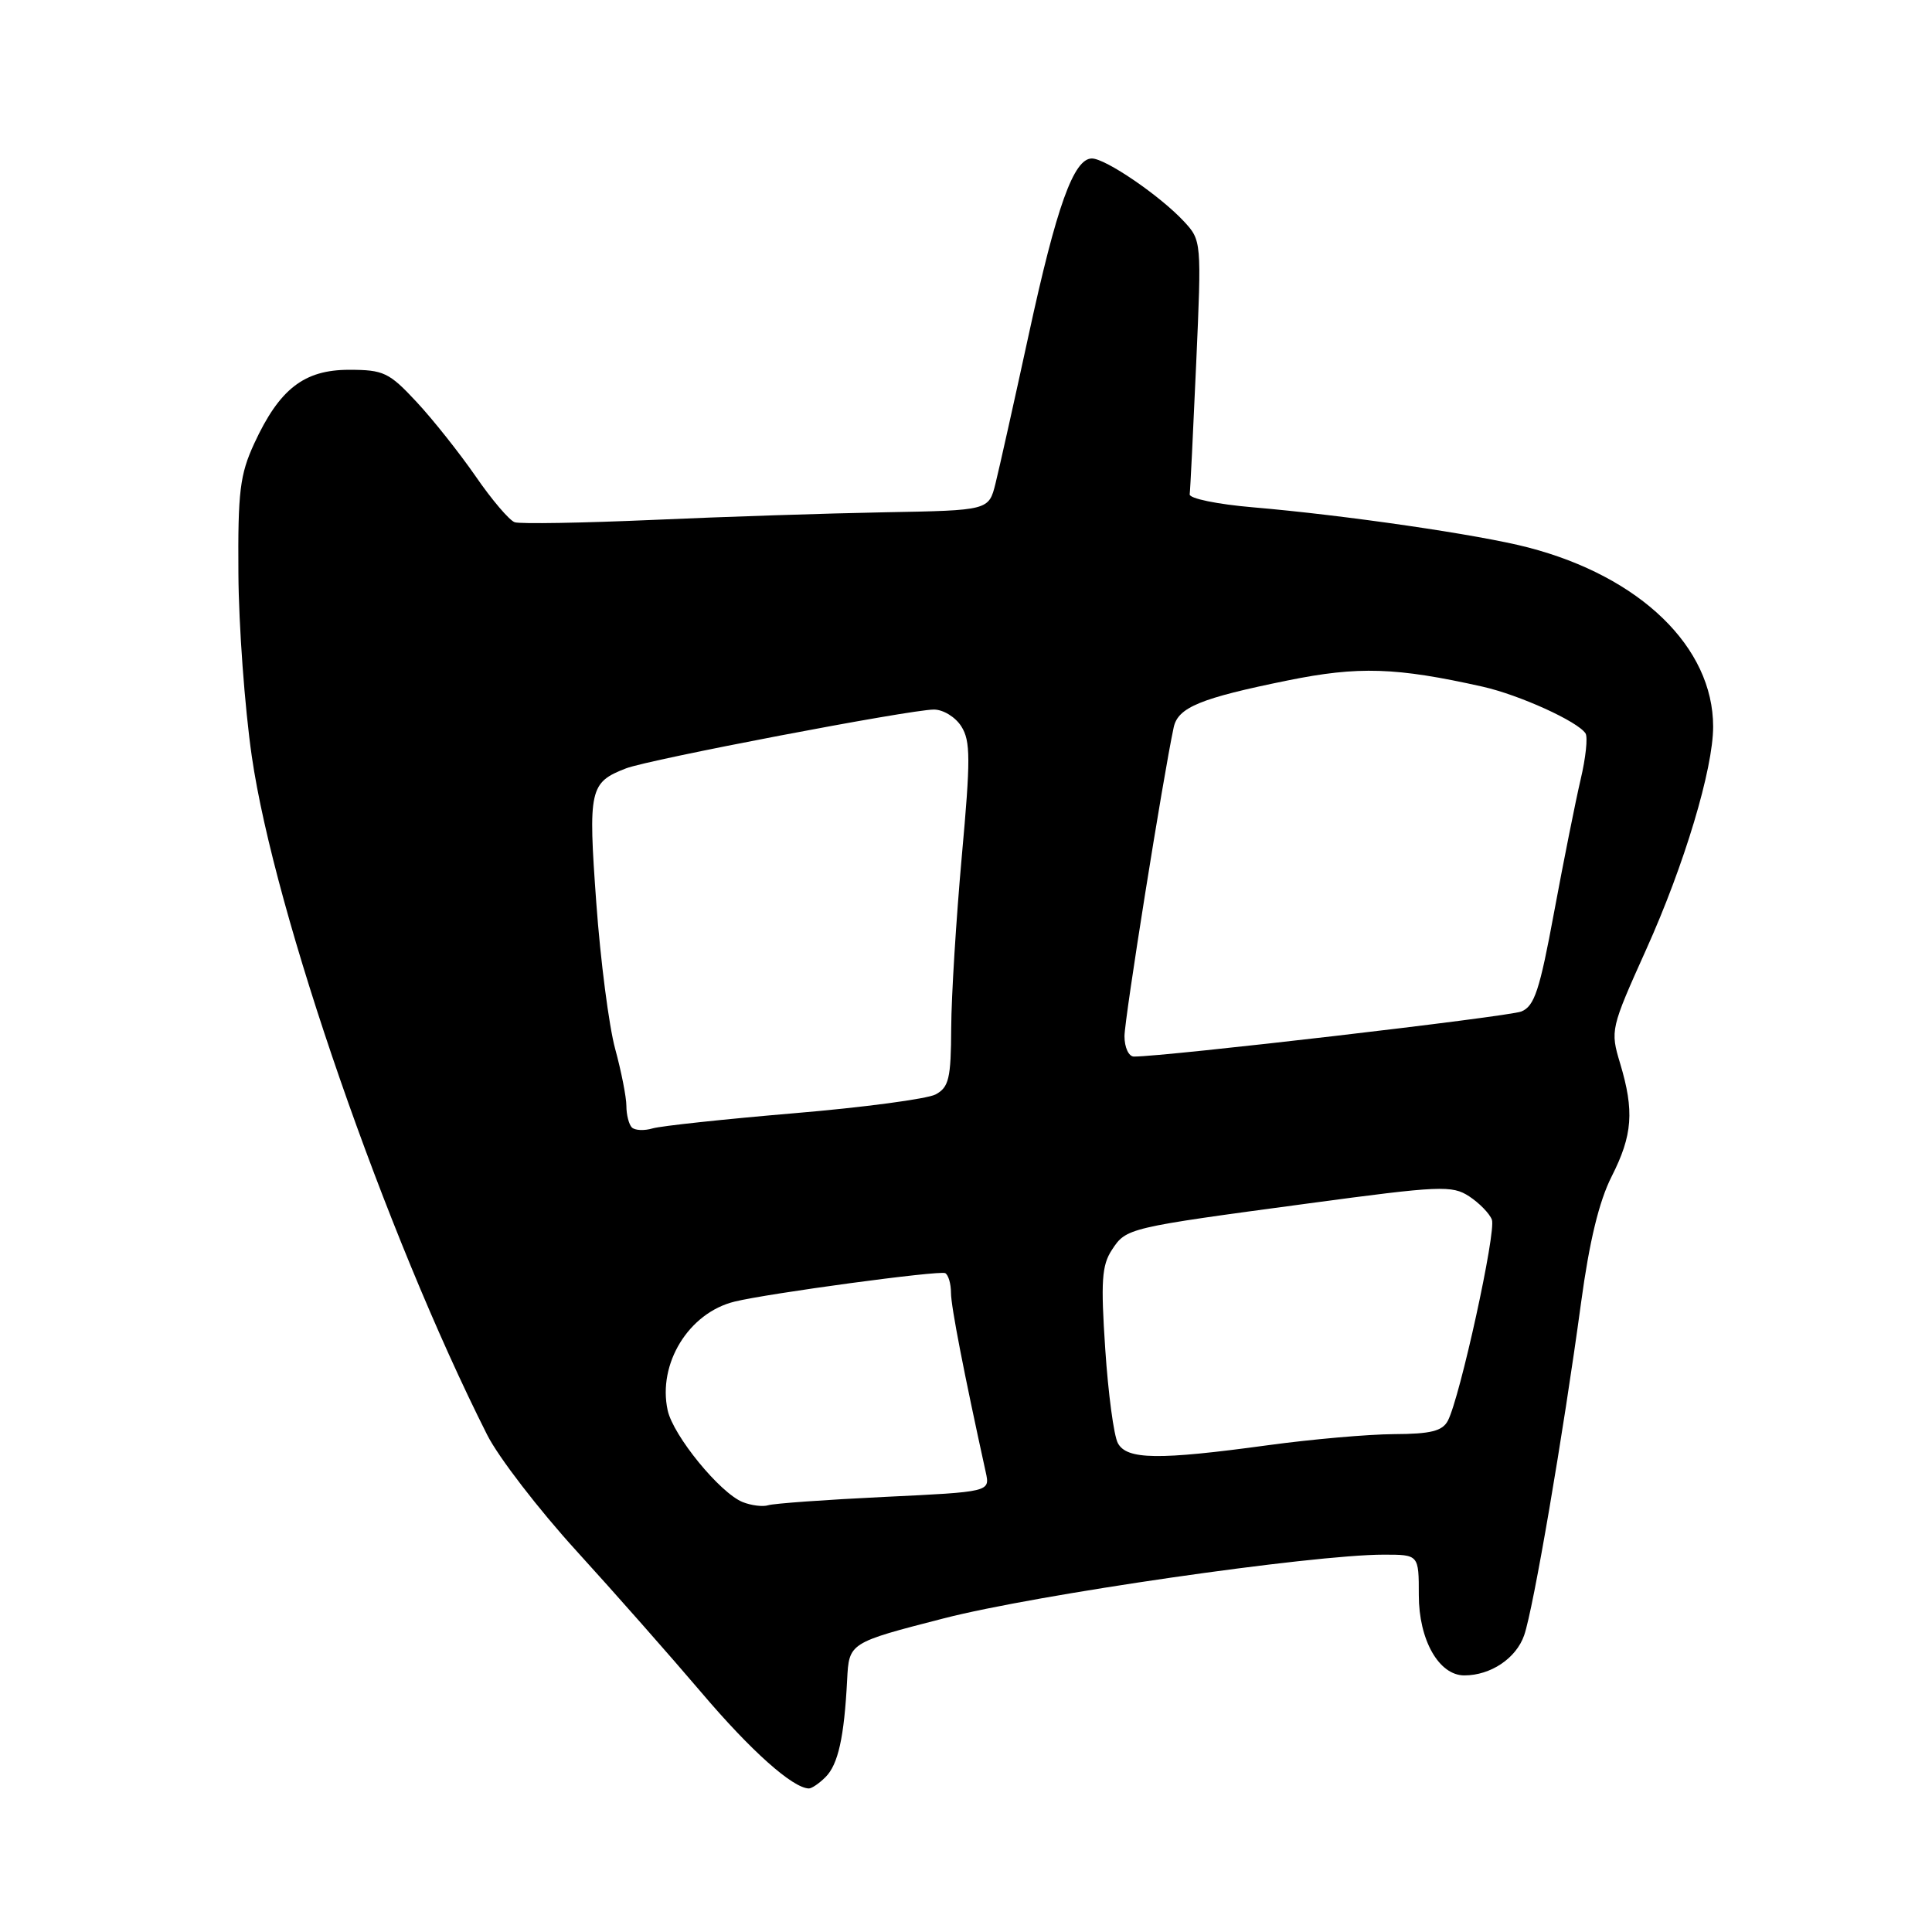 <?xml version="1.0" encoding="UTF-8" standalone="no"?>
<!DOCTYPE svg PUBLIC "-//W3C//DTD SVG 1.1//EN" "http://www.w3.org/Graphics/SVG/1.1/DTD/svg11.dtd" >
<svg xmlns="http://www.w3.org/2000/svg" xmlns:xlink="http://www.w3.org/1999/xlink" version="1.1" viewBox="0 0 256 256">
 <g >
 <path fill="currentColor"
d=" M 109.39 235.47 C 111.06 233.80 111.86 230.19 112.25 222.59 C 112.50 217.67 112.50 217.67 125.06 214.44 C 137.27 211.29 173.84 206.00 183.36 206.00 C 188.00 206.00 188.00 206.00 188.00 211.37 C 188.00 217.30 190.66 222.00 194.03 222.00 C 197.52 222.00 200.90 219.74 201.96 216.68 C 203.18 213.19 207.13 190.08 209.50 172.61 C 210.60 164.49 211.88 159.19 213.55 155.89 C 216.33 150.41 216.57 147.21 214.67 140.89 C 213.36 136.53 213.41 136.30 218.13 125.81 C 223.19 114.59 227.00 101.89 227.00 96.28 C 227.00 85.75 217.36 76.41 202.48 72.54 C 196.01 70.85 178.20 68.26 166.00 67.22 C 161.31 66.82 157.56 66.05 157.64 65.50 C 157.72 64.95 158.10 57.16 158.50 48.18 C 159.22 31.95 159.21 31.85 156.86 29.32 C 153.70 25.93 146.49 21.00 144.68 21.00 C 142.27 21.00 139.99 27.36 136.31 44.35 C 134.38 53.23 132.40 62.10 131.91 64.06 C 131.02 67.63 131.02 67.63 117.26 67.88 C 109.69 68.02 95.85 68.47 86.50 68.89 C 77.15 69.30 68.92 69.44 68.20 69.20 C 67.49 68.95 65.16 66.22 63.03 63.12 C 60.89 60.03 57.37 55.59 55.19 53.25 C 51.56 49.35 50.82 49.00 46.26 49.00 C 40.29 49.00 37.03 51.53 33.69 58.76 C 31.79 62.88 31.51 65.14 31.59 76.00 C 31.63 82.88 32.43 93.76 33.36 100.19 C 36.37 121.02 51.10 163.46 64.56 190.14 C 66.05 193.09 71.37 200.00 76.38 205.50 C 81.40 211.01 88.85 219.46 92.95 224.28 C 99.49 231.99 105.03 236.93 107.18 236.98 C 107.55 236.99 108.55 236.31 109.39 235.47 Z  M 98.40 199.03 C 95.38 197.80 89.22 190.26 88.47 186.88 C 87.12 180.70 91.26 173.96 97.33 172.47 C 101.81 171.37 124.53 168.30 125.25 168.70 C 125.66 168.93 126.01 170.10 126.01 171.31 C 126.02 173.14 127.73 181.93 130.62 195.09 C 131.19 197.68 131.19 197.68 117.14 198.35 C 109.42 198.72 102.52 199.22 101.80 199.45 C 101.09 199.68 99.56 199.49 98.40 199.03 Z  M 148.12 191.22 C 147.59 190.24 146.84 184.63 146.45 178.75 C 145.85 169.79 145.99 167.66 147.33 165.62 C 149.24 162.71 149.32 162.69 173.37 159.46 C 190.82 157.11 192.41 157.04 194.67 158.52 C 196.01 159.40 197.37 160.79 197.68 161.61 C 198.28 163.17 193.46 185.17 191.85 188.25 C 191.13 189.62 189.60 190.01 184.71 190.03 C 181.30 190.05 173.78 190.71 168.00 191.50 C 153.49 193.48 149.30 193.43 148.12 191.22 Z  M 83.72 149.39 C 83.33 148.99 83.00 147.71 83.00 146.55 C 83.00 145.39 82.33 141.98 81.51 138.97 C 80.69 135.96 79.56 127.25 79.01 119.60 C 77.92 104.57 78.12 103.68 82.96 101.81 C 85.98 100.64 120.52 94.04 123.73 94.02 C 124.96 94.01 126.59 95.00 127.38 96.25 C 128.61 98.19 128.61 100.59 127.44 113.50 C 126.70 121.75 126.06 131.97 126.04 136.21 C 126.01 142.92 125.73 144.07 123.97 145.02 C 122.85 145.61 114.42 146.74 105.22 147.51 C 96.02 148.29 87.59 149.19 86.47 149.52 C 85.36 149.85 84.12 149.79 83.72 149.39 Z  M 149.00 137.30 C 149.00 135.02 154.12 102.90 155.52 96.38 C 156.09 93.73 159.06 92.51 170.64 90.16 C 180.00 88.26 184.99 88.42 196.47 90.99 C 201.34 92.09 209.06 95.59 210.09 97.18 C 210.41 97.68 210.12 100.43 209.44 103.29 C 208.77 106.16 207.19 114.06 205.93 120.85 C 204.01 131.24 203.32 133.33 201.58 134.03 C 199.86 134.72 154.31 140.02 150.25 140.00 C 149.56 140.00 149.00 138.79 149.00 137.30 Z "/>
</g>
</svg>